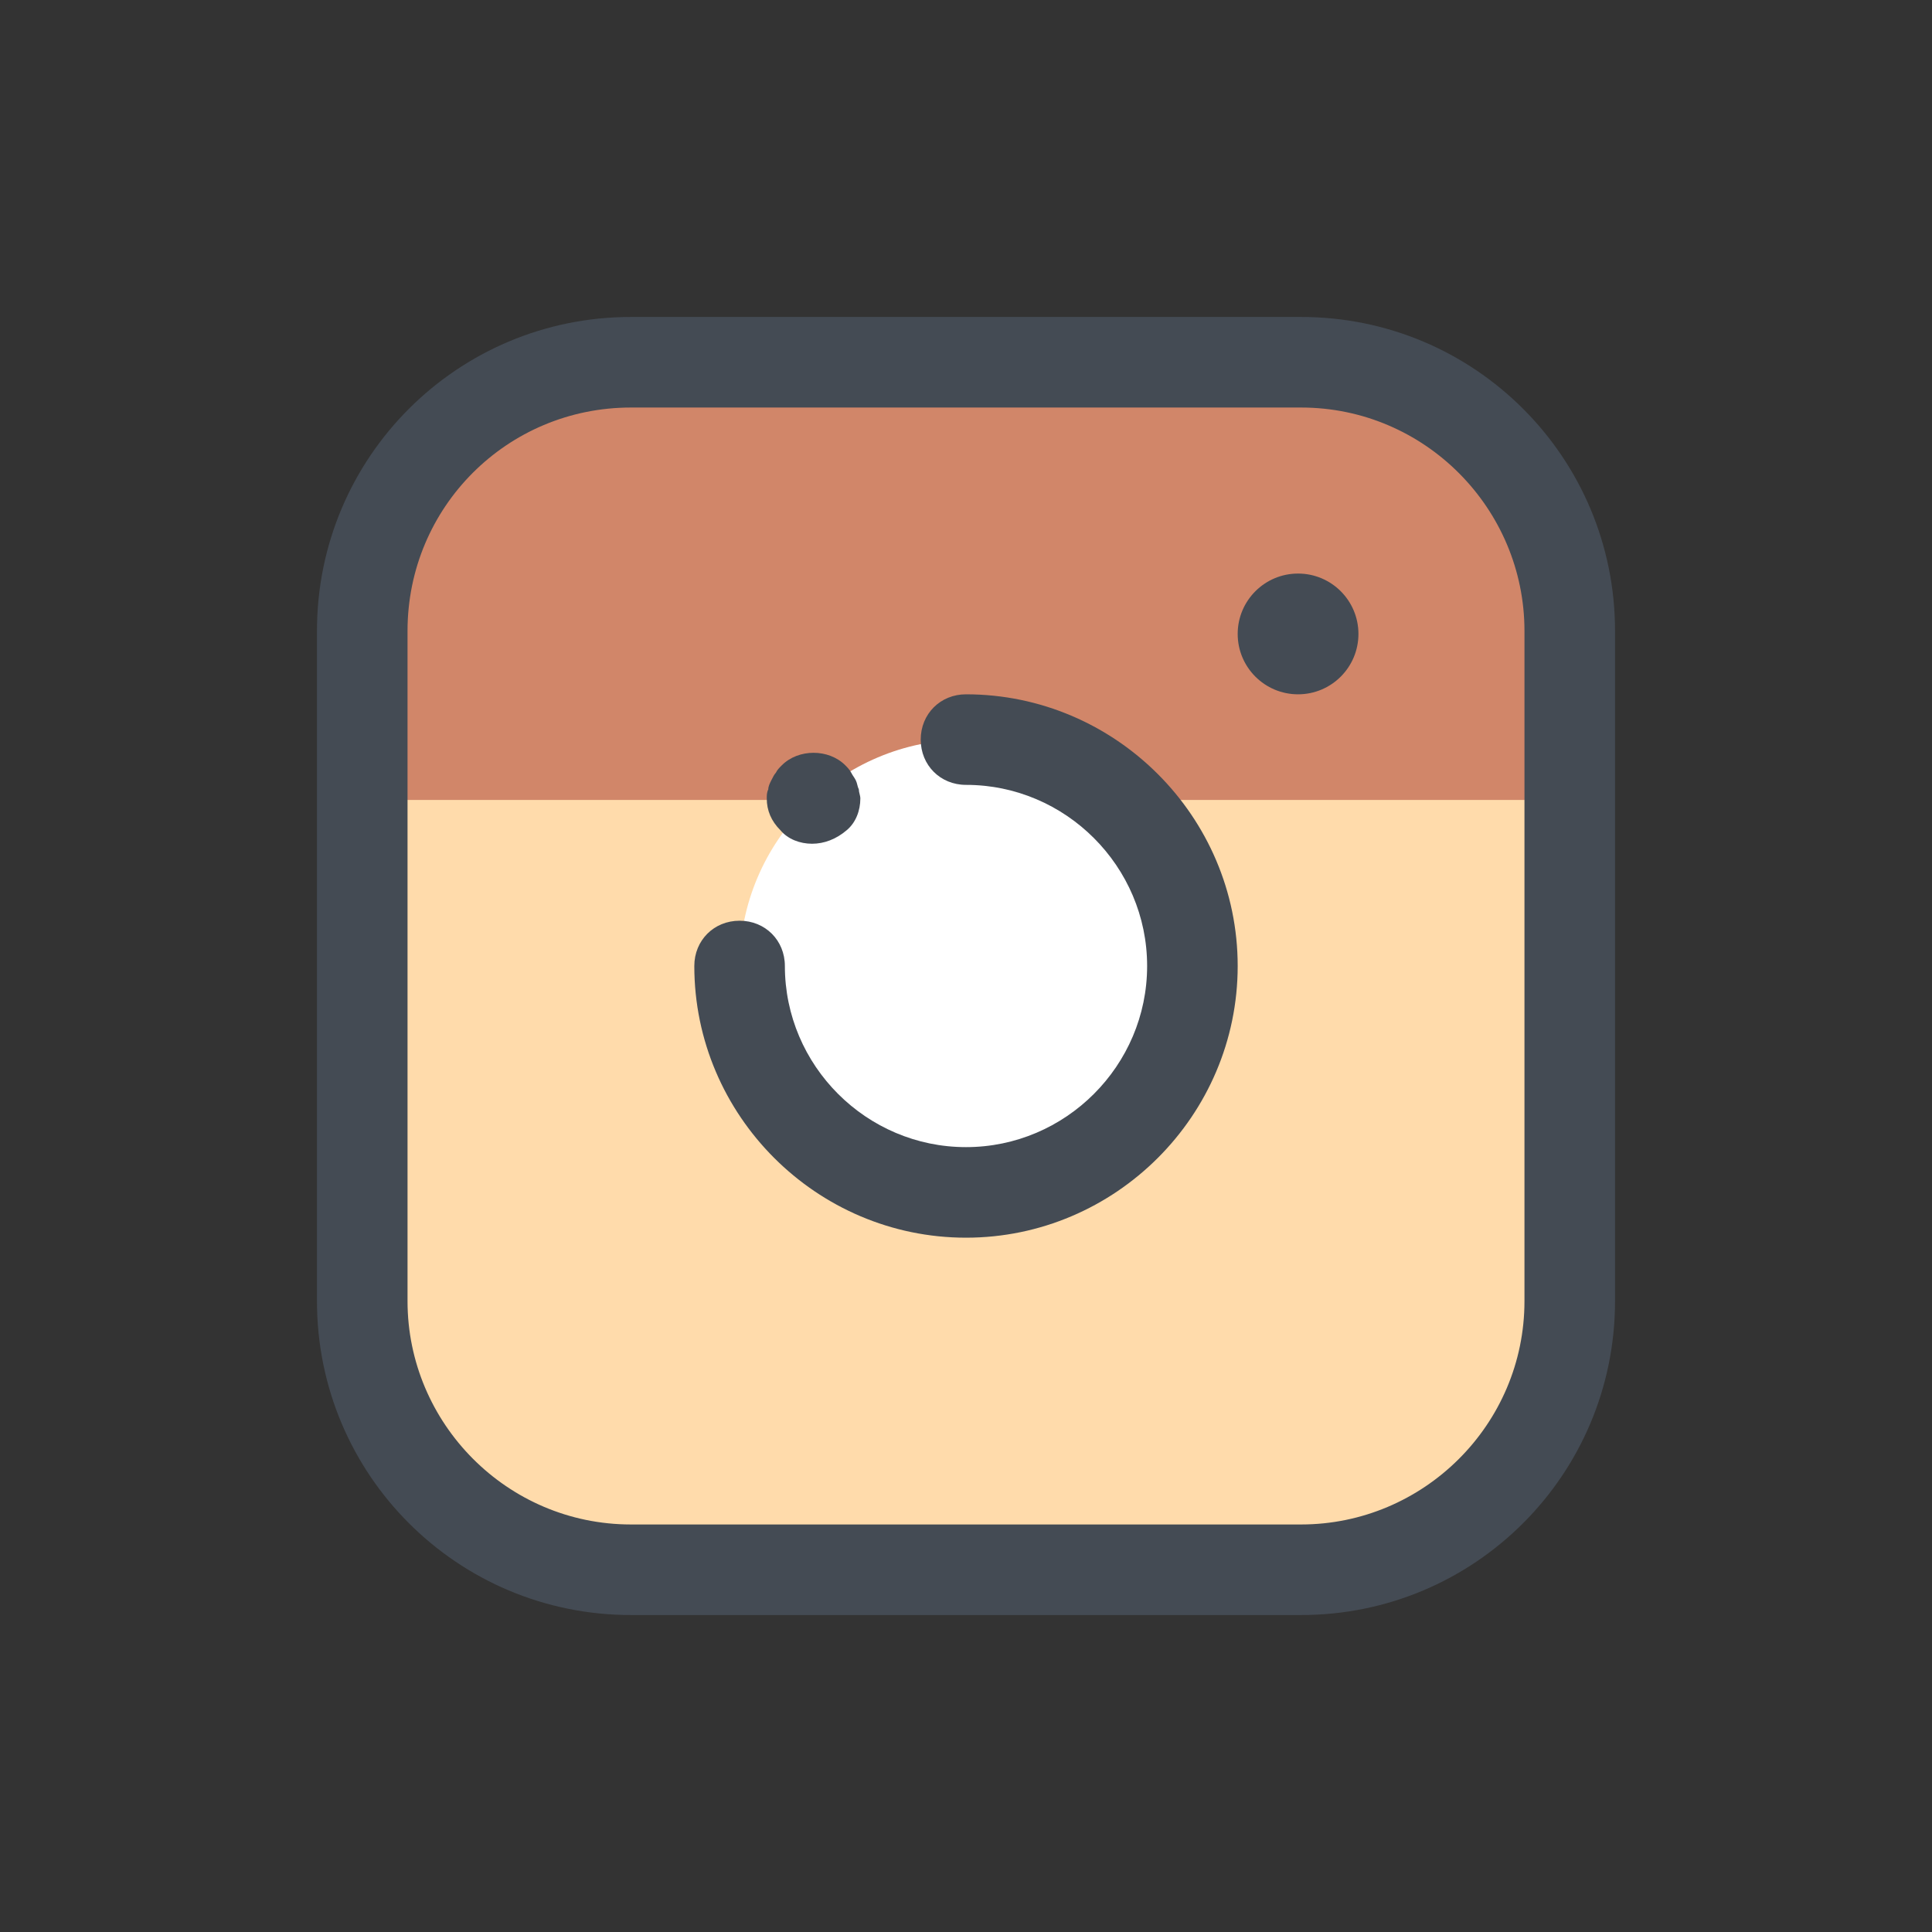 <?xml version="1.0" encoding="utf-8"?>
<!-- Generator: Adobe Illustrator 21.1.0, SVG Export Plug-In . SVG Version: 6.00 Build 0)  -->
<svg xmlns="http://www.w3.org/2000/svg" xmlns:xlink="http://www.w3.org/1999/xlink" version="1.1" id="Layer_1" x="0px" y="0px" viewBox="0 0 128 128" style="enable-background:new 0 0 128 128;" xml:space="preserve" width="64px" height="64px">

<rect x="0" y="0" width="128" height="128" fill="#333333" stroke="none"/>

<g>
	<path d="M86.2,104H41.8C32,104,24,96,24,86.2V41.8C24,32,32,24,41.8,24h44.4C96,24,104,32,104,41.8v44.4   C104,96,96,104,86.2,104z" style="fill:#FFDBAB;"/>
</g>
<g>
	<path d="M24,41.8V53h80V41.8C104,32,96,24,86.2,24H41.8C32,24,24,32,24,41.8z" style="fill:#D18669;"/>
</g>
<g>
	<path d="M86.2,107H41.8C30.3,107,21,97.7,21,86.2V41.8C21,30.3,30.3,21,41.8,21h44.4c11.5,0,20.8,9.3,20.8,20.8v44.4   C107,97.7,97.7,107,86.2,107z M41.8,27C33.6,27,27,33.6,27,41.8v44.4c0,8.1,6.6,14.8,14.8,14.8h44.4c8.1,0,14.8-6.6,14.8-14.8V41.8   c0-8.1-6.6-14.8-14.8-14.8H41.8z" style="fill:#444B54;"/>
</g>
<g>
	<circle cx="64" cy="64" r="15" style="fill:#FFFFFF;"/>
</g>
<g>
	<path d="M64,82c-9.9,0-18-8.1-18-18c0-1.7,1.3-3,3-3s3,1.3,3,3c0,6.6,5.4,12,12,12s12-5.4,12-12s-5.4-12-12-12   c-1.7,0-3-1.3-3-3s1.3-3,3-3c9.9,0,18,8.1,18,18S73.9,82,64,82z" style="fill:#444B54;"/>
</g>
<g>
	<path d="M53.8,55.9c-0.8,0-1.6-0.3-2.1-0.9c-0.6-0.6-0.9-1.3-0.9-2.1c0-0.2,0-0.4,0.1-0.6c0-0.2,0.1-0.4,0.2-0.6   c0.1-0.2,0.2-0.4,0.3-0.5c0.1-0.2,0.2-0.3,0.4-0.5c1.1-1.1,3.1-1.1,4.2,0c0.1,0.1,0.3,0.3,0.4,0.5c0.1,0.2,0.2,0.3,0.3,0.5   c0.1,0.2,0.1,0.4,0.2,0.6c0,0.2,0.1,0.4,0.1,0.6c0,0.8-0.3,1.6-0.9,2.1C55.4,55.6,54.6,55.9,53.8,55.9z" style="fill:#444B54;"/>
</g>
<g>
	<circle cx="86" cy="42" r="4" style="fill:#444B54;"/>
</g>
</svg>
